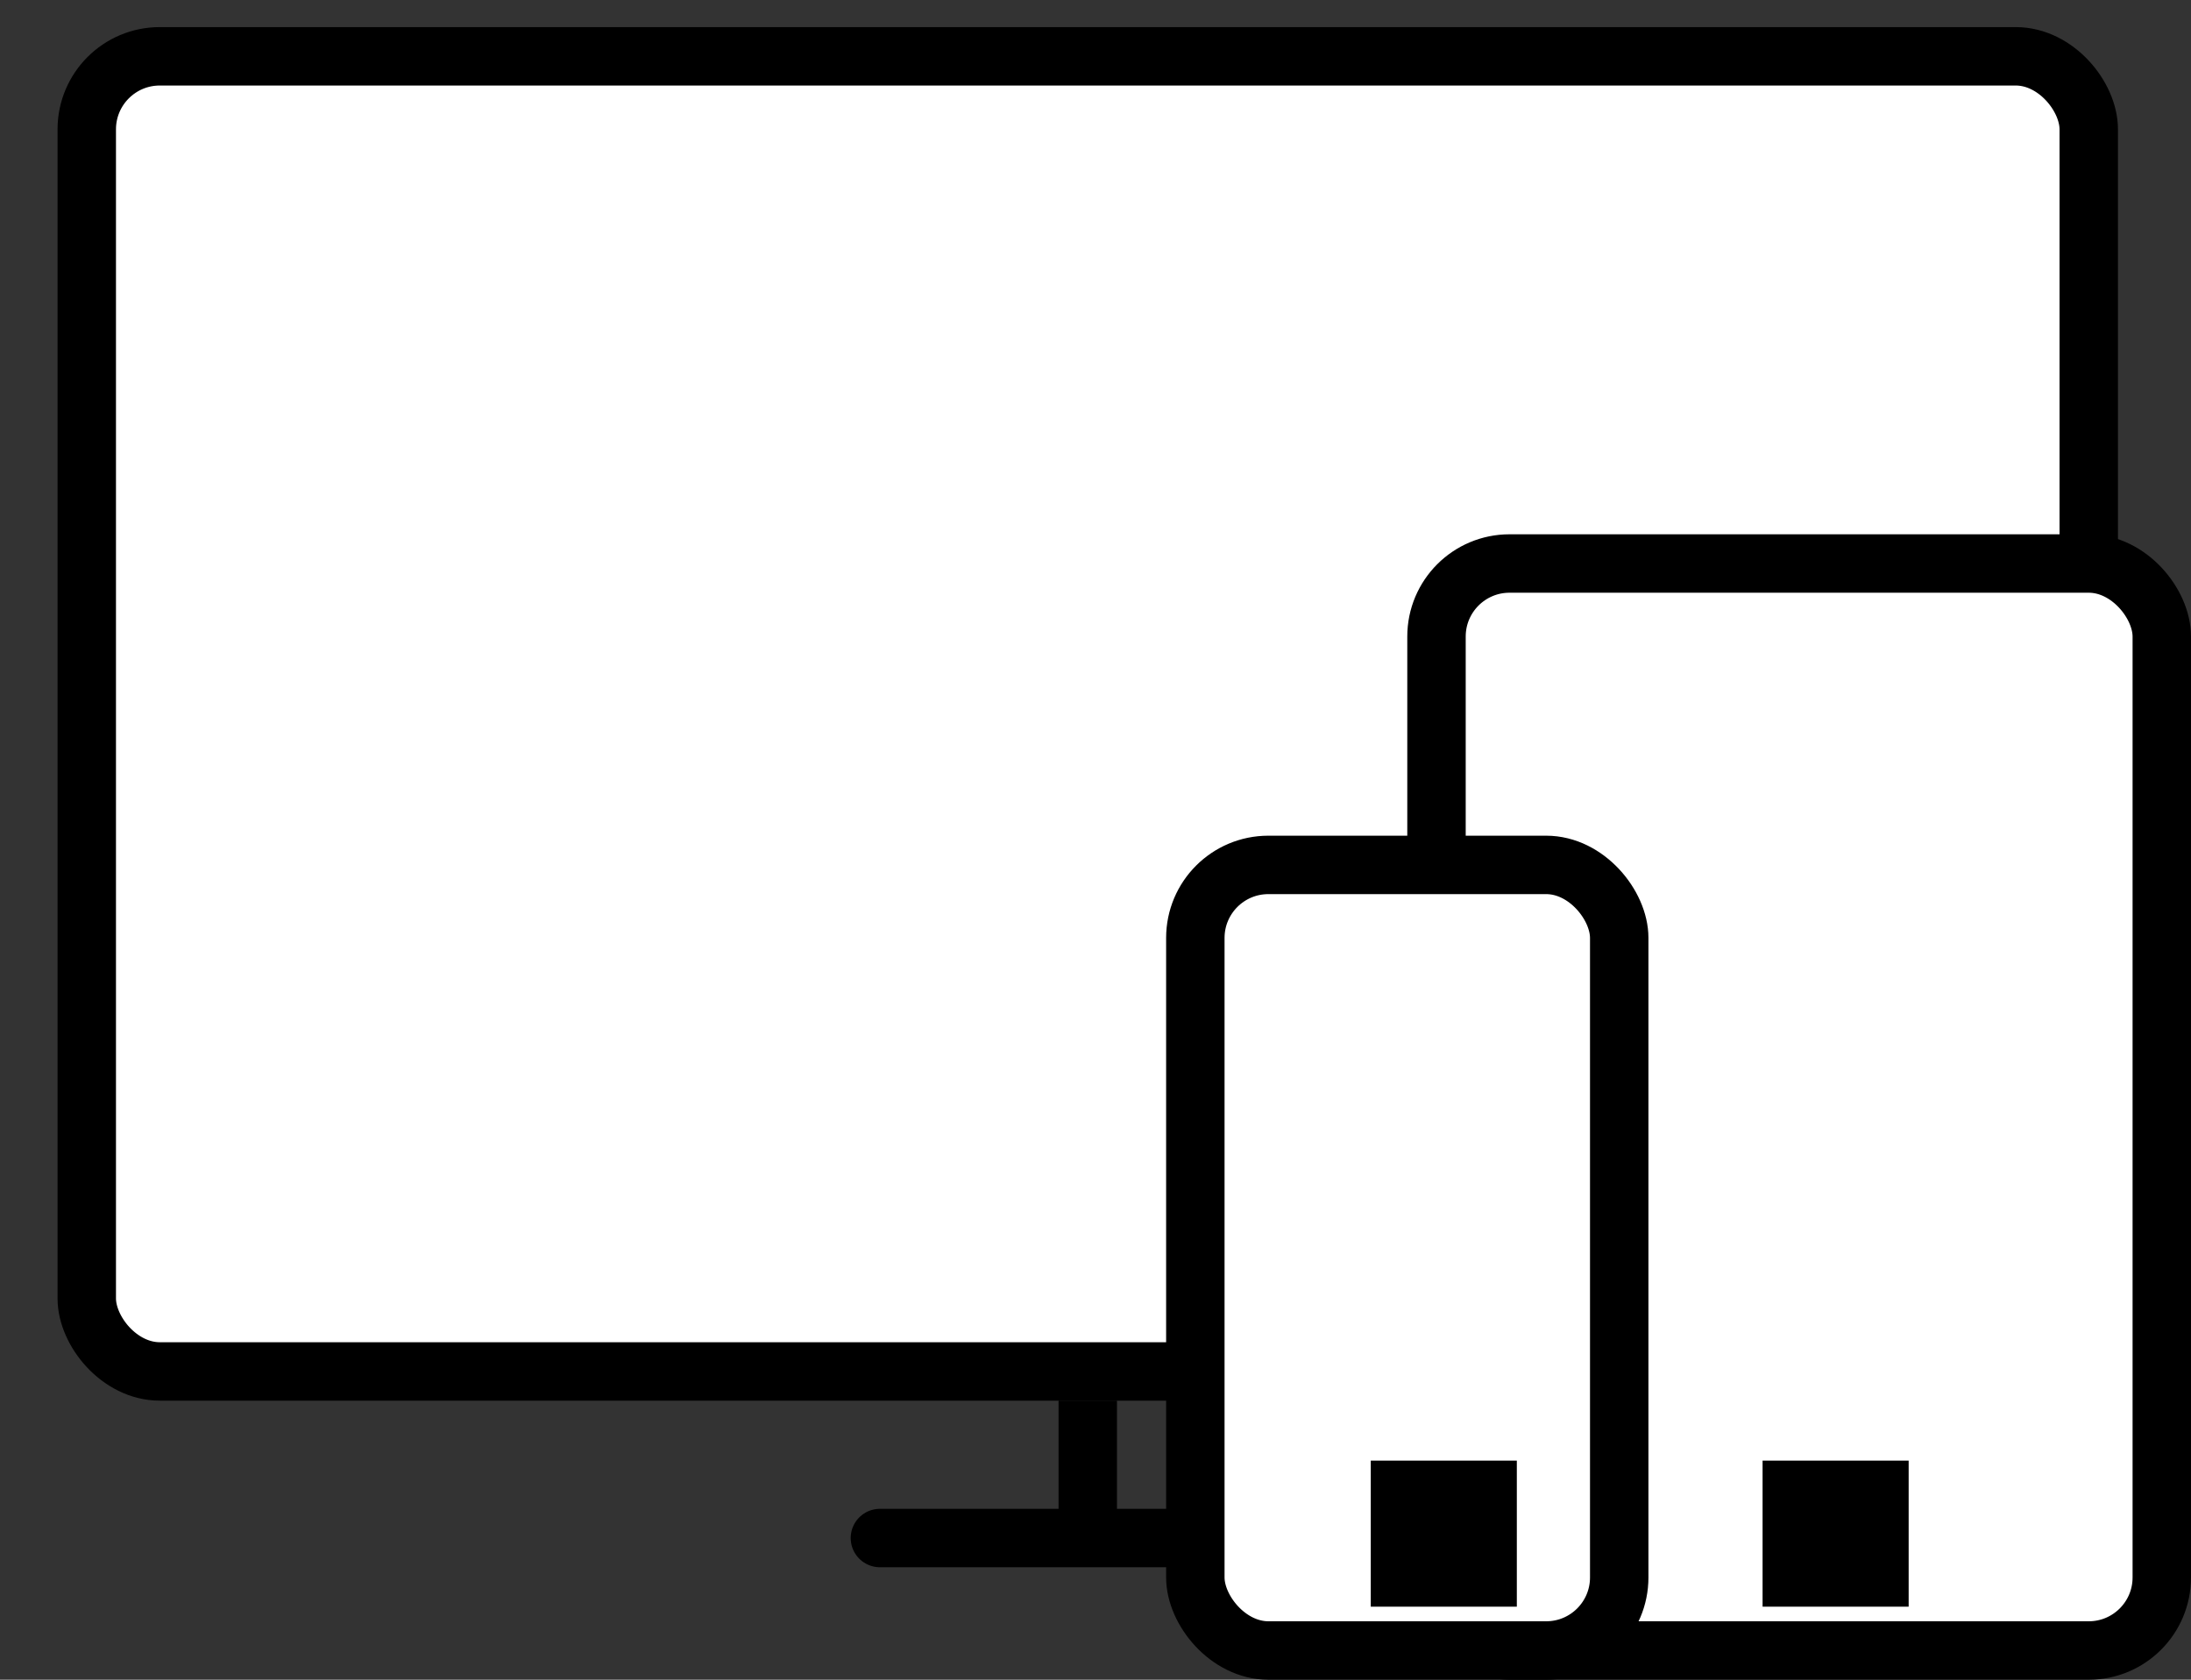 <?xml version="1.0" encoding="UTF-8"?>
<svg width="30px" height="23px" viewBox="0 0 30 23" version="1.1" xmlns="http://www.w3.org/2000/svg" xmlns:xlink="http://www.w3.org/1999/xlink">
    <rect x="0" y="0" width="30" height="23" fill="#333333" stroke="none"/>
    <!-- Generator: Sketch 52.5 (67469) - http://www.bohemiancoding.com/sketch -->
    <title>Group 16</title>
    <desc>Created with Sketch.</desc>
    <g id="User's-View" stroke="none" stroke-width="1" fill="none" fill-rule="evenodd">
        <g id="00.10.00" transform="translate(-29, -185)" fill-rule="nonzero" stroke="currentColor">
            <g id="Group-16" transform="translate(29, 185)">
                <g id="Group-17" transform="translate(0.788, 0.371)" stroke-width="0.8">
                    <rect id="Rectangle" fill="#FFFFFF" x="0.4" y="0.4" width="27.412" height="18.008" rx="1"></rect>
                    <path d="M11.26,20.689 L16.952,20.689" id="Path-3" stroke-linecap="round"></path>
                    <path d="M14.106,18.808 L14.106,20.689" id="Path-2"></path>
                </g>
                <g id="Group-24" transform="translate(19, 7)">
                    <rect id="Rectangle" stroke-width="0.8" fill="#FFFFFF" x="0.669" y="0.716" width="9.931" height="14.884" rx="1"></rect>
                    <rect id="Rectangle" fill="#EC0000" x="5.634" y="13.5" width="1" height="1"></rect>
                </g>
                <g id="Group-22" transform="translate(15, 11)">
                    <rect id="Rectangle" stroke-width="0.8" fill="#FFFFFF" x="1.367" y="0.843" width="5.804" height="10.757" rx="1"></rect>
                    <rect id="Rectangle" fill="#EC0000" x="4.269" y="9.5" width="1" height="1"></rect>
                </g>
            </g>
        </g>
    </g>
</svg>